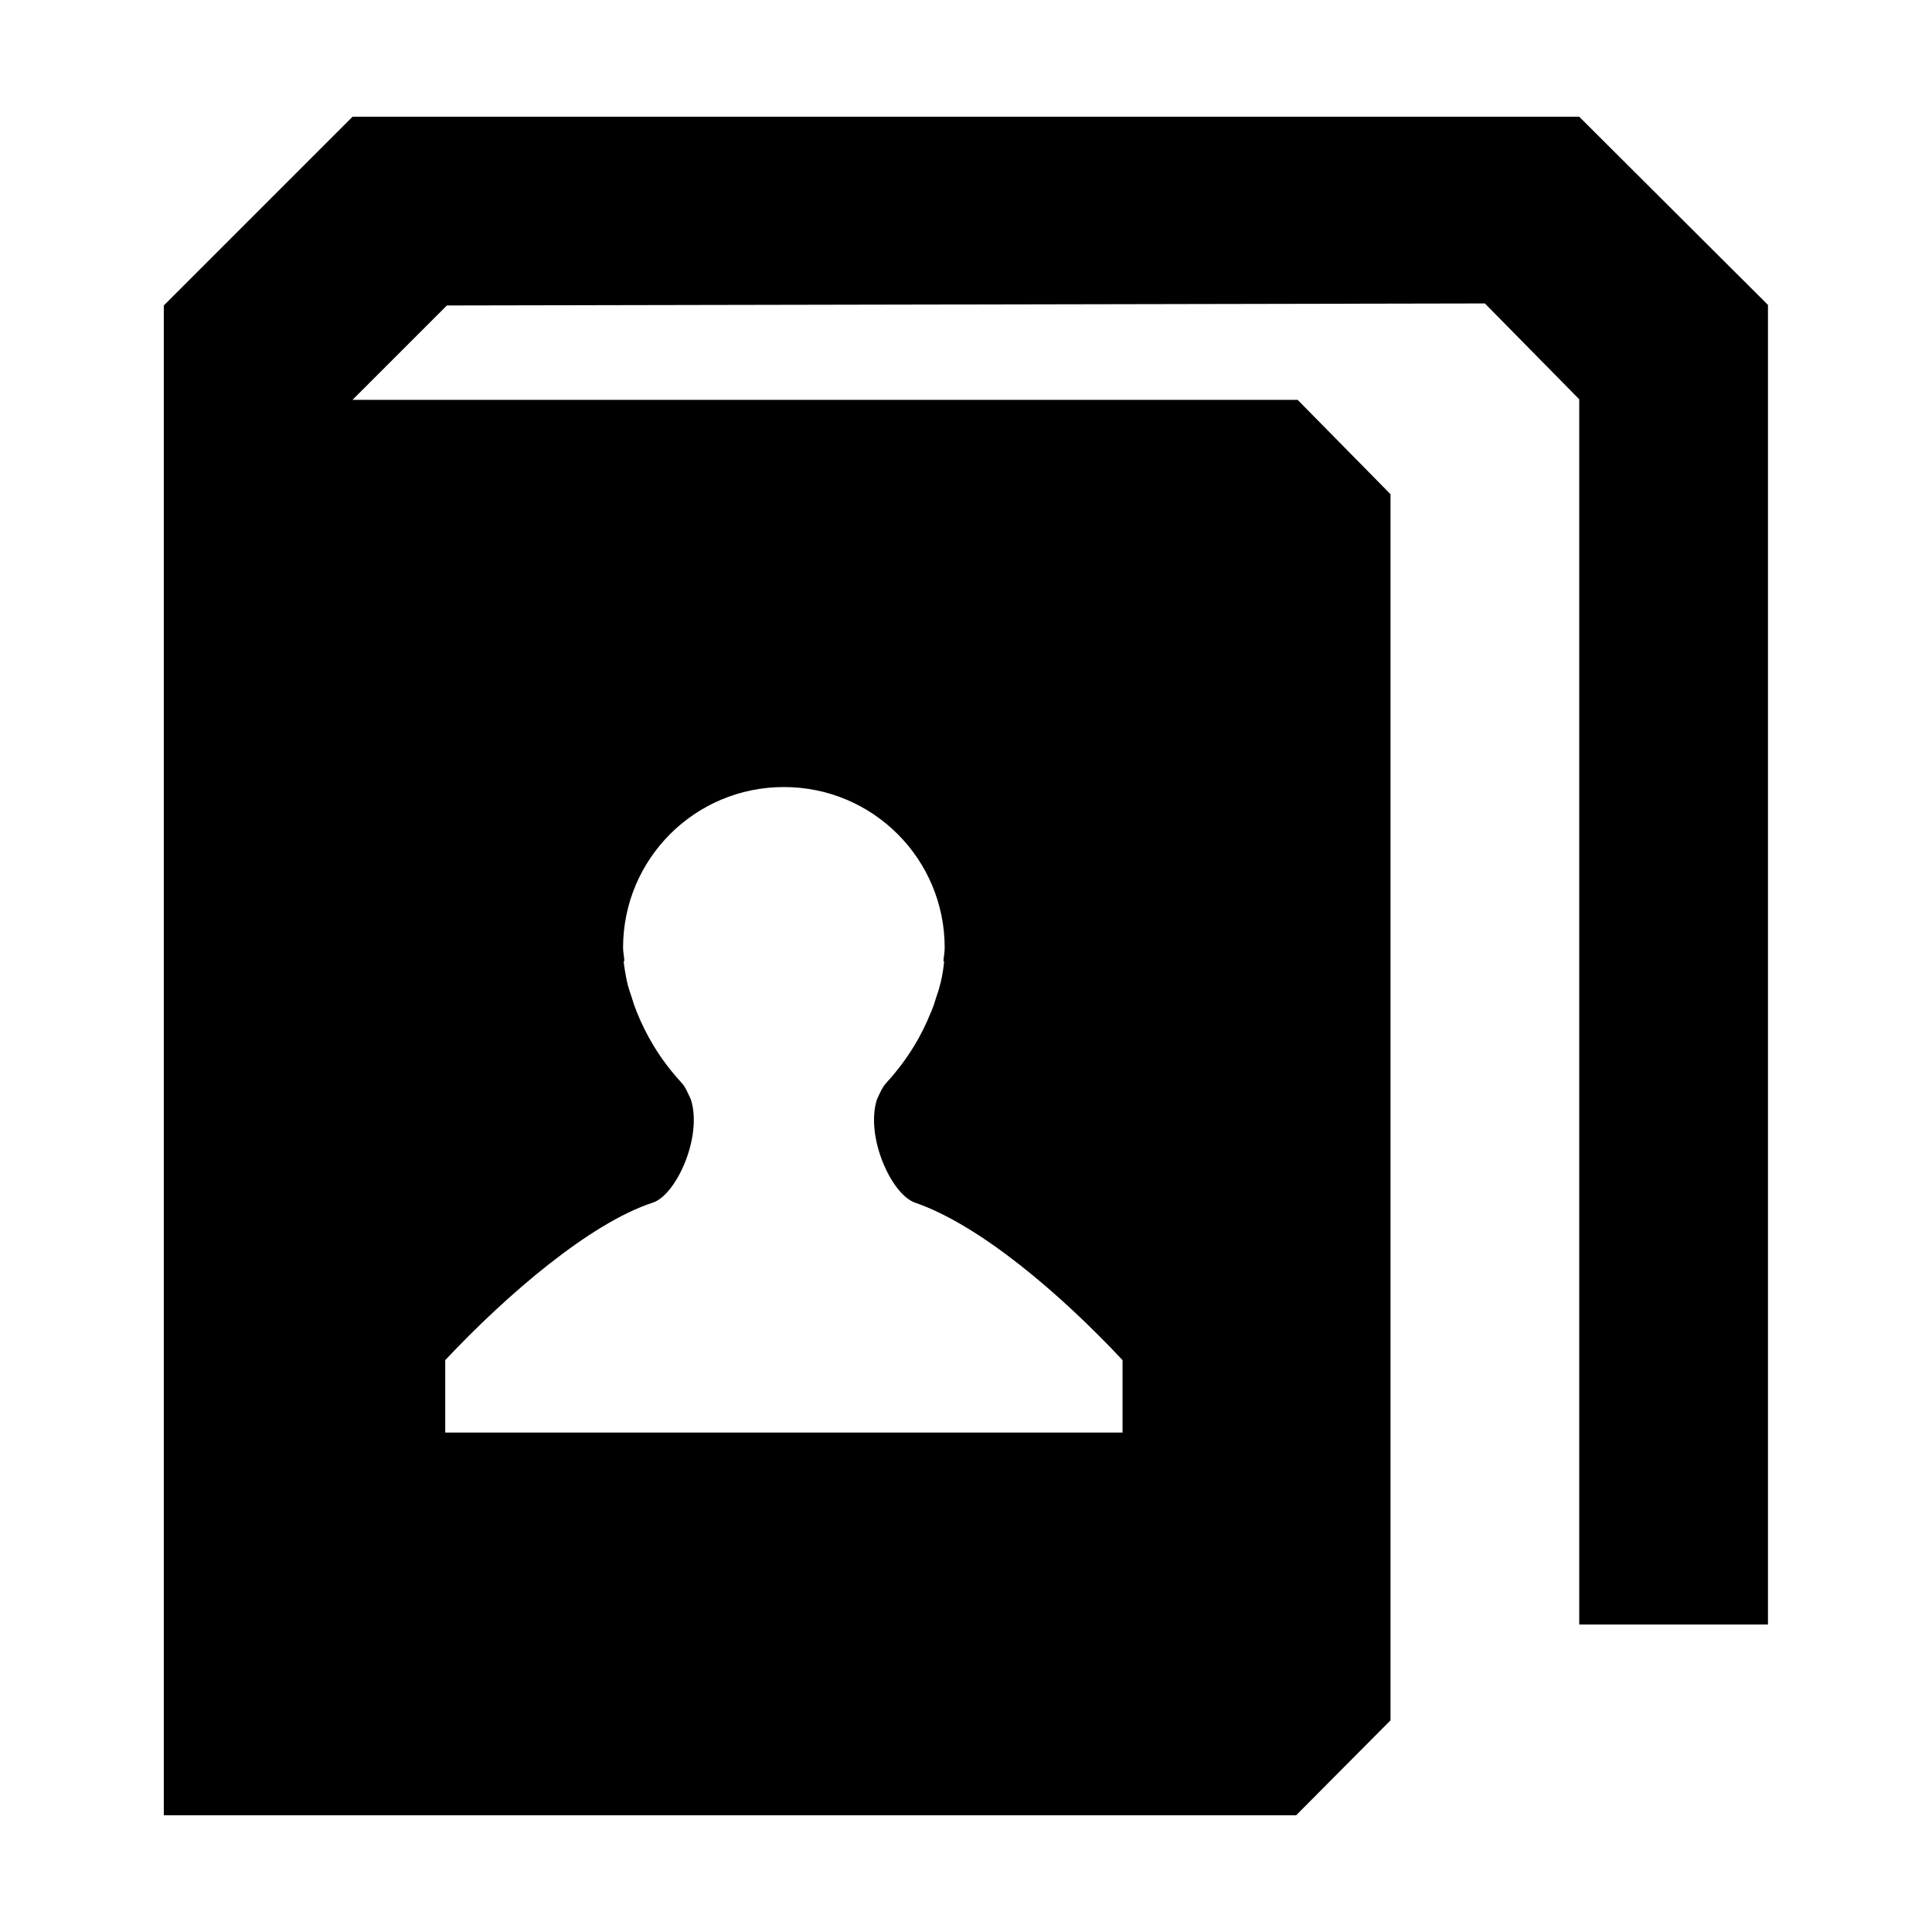 <?xml version="1.0" standalone="no"?><!DOCTYPE svg PUBLIC "-//W3C//DTD SVG 1.1//EN" "http://www.w3.org/Graphics/SVG/1.1/DTD/svg11.dtd"><svg t="1518002068536" class="icon" style="" viewBox="0 0 1024 1024" version="1.1" xmlns="http://www.w3.org/2000/svg" p-id="9933" xmlns:xlink="http://www.w3.org/1999/xlink" width="200" height="200"><defs><style type="text/css"></style></defs><path d="M837.027 61.873h-650.183l-100.029 100.029v800.225h600.169l50.013-50.307v-649.89l-49.234-50.013h-500.92l50.013-50.013 550.156-1.075 50.013 50.796v649.402h100.029v-699.417l-100.029-99.735zM235.981 720.898c33.114-35.265 77.071-72.727 109.991-83.471 12.503-4.053 26.471-35.019 20.22-54.605-0.39-1.025-0.878-1.953-1.366-2.979-0.979-2.052-1.856-4.054-3.417-5.763-12.112-13.089-19.246-26.229-23.739-37.316-0.195-0.391-0.292-0.733-0.485-1.124 0-0.048 0-0.097 0-0.146v-0.050c-0.391-0.978-0.781-1.903-1.076-2.782-0.486-1.271-0.683-2.246-1.073-3.418-0.88-2.589-1.759-5.128-2.444-7.766 0-0.048 0-0.098 0-0.146-0.292-1.223-0.587-2.396-0.782-3.616-0.977-5.031-1.268-8.301-1.268-8.301h0.389c-0.099-2.395-0.686-4.689-0.686-7.131 0-47.035 38.097-85.132 85.18-85.132 0 0 0 0 0.099 0v0c47.083 0 85.18 38.096 85.18 85.132 0 2.444-0.489 4.738-0.686 7.131h0.391c0 0-0.196 3.272-1.172 8.301-0.292 1.22-0.486 2.394-0.782 3.616 0 0.048-0.096 0.098-0.096 0.146-0.586 2.637-1.466 5.177-2.344 7.766-0.39 1.172-0.687 2.15-1.076 3.418-0.292 0.879-0.683 1.807-1.072 2.782v0.050c0 0.049-0.1 0.098-0.1 0.146-0.096 0.391-0.196 0.733-0.485 1.124-4.398 11.087-11.626 24.227-23.64 37.316-1.562 1.709-2.539 3.711-3.517 5.763-0.489 1.025-0.88 1.954-1.367 2.979-6.155 19.588 7.621 50.209 20.22 54.605 34.384 11.869 76.976 48.207 109.991 83.471v38.389h-358.986v-38.389z" p-id="9934"></path></svg>